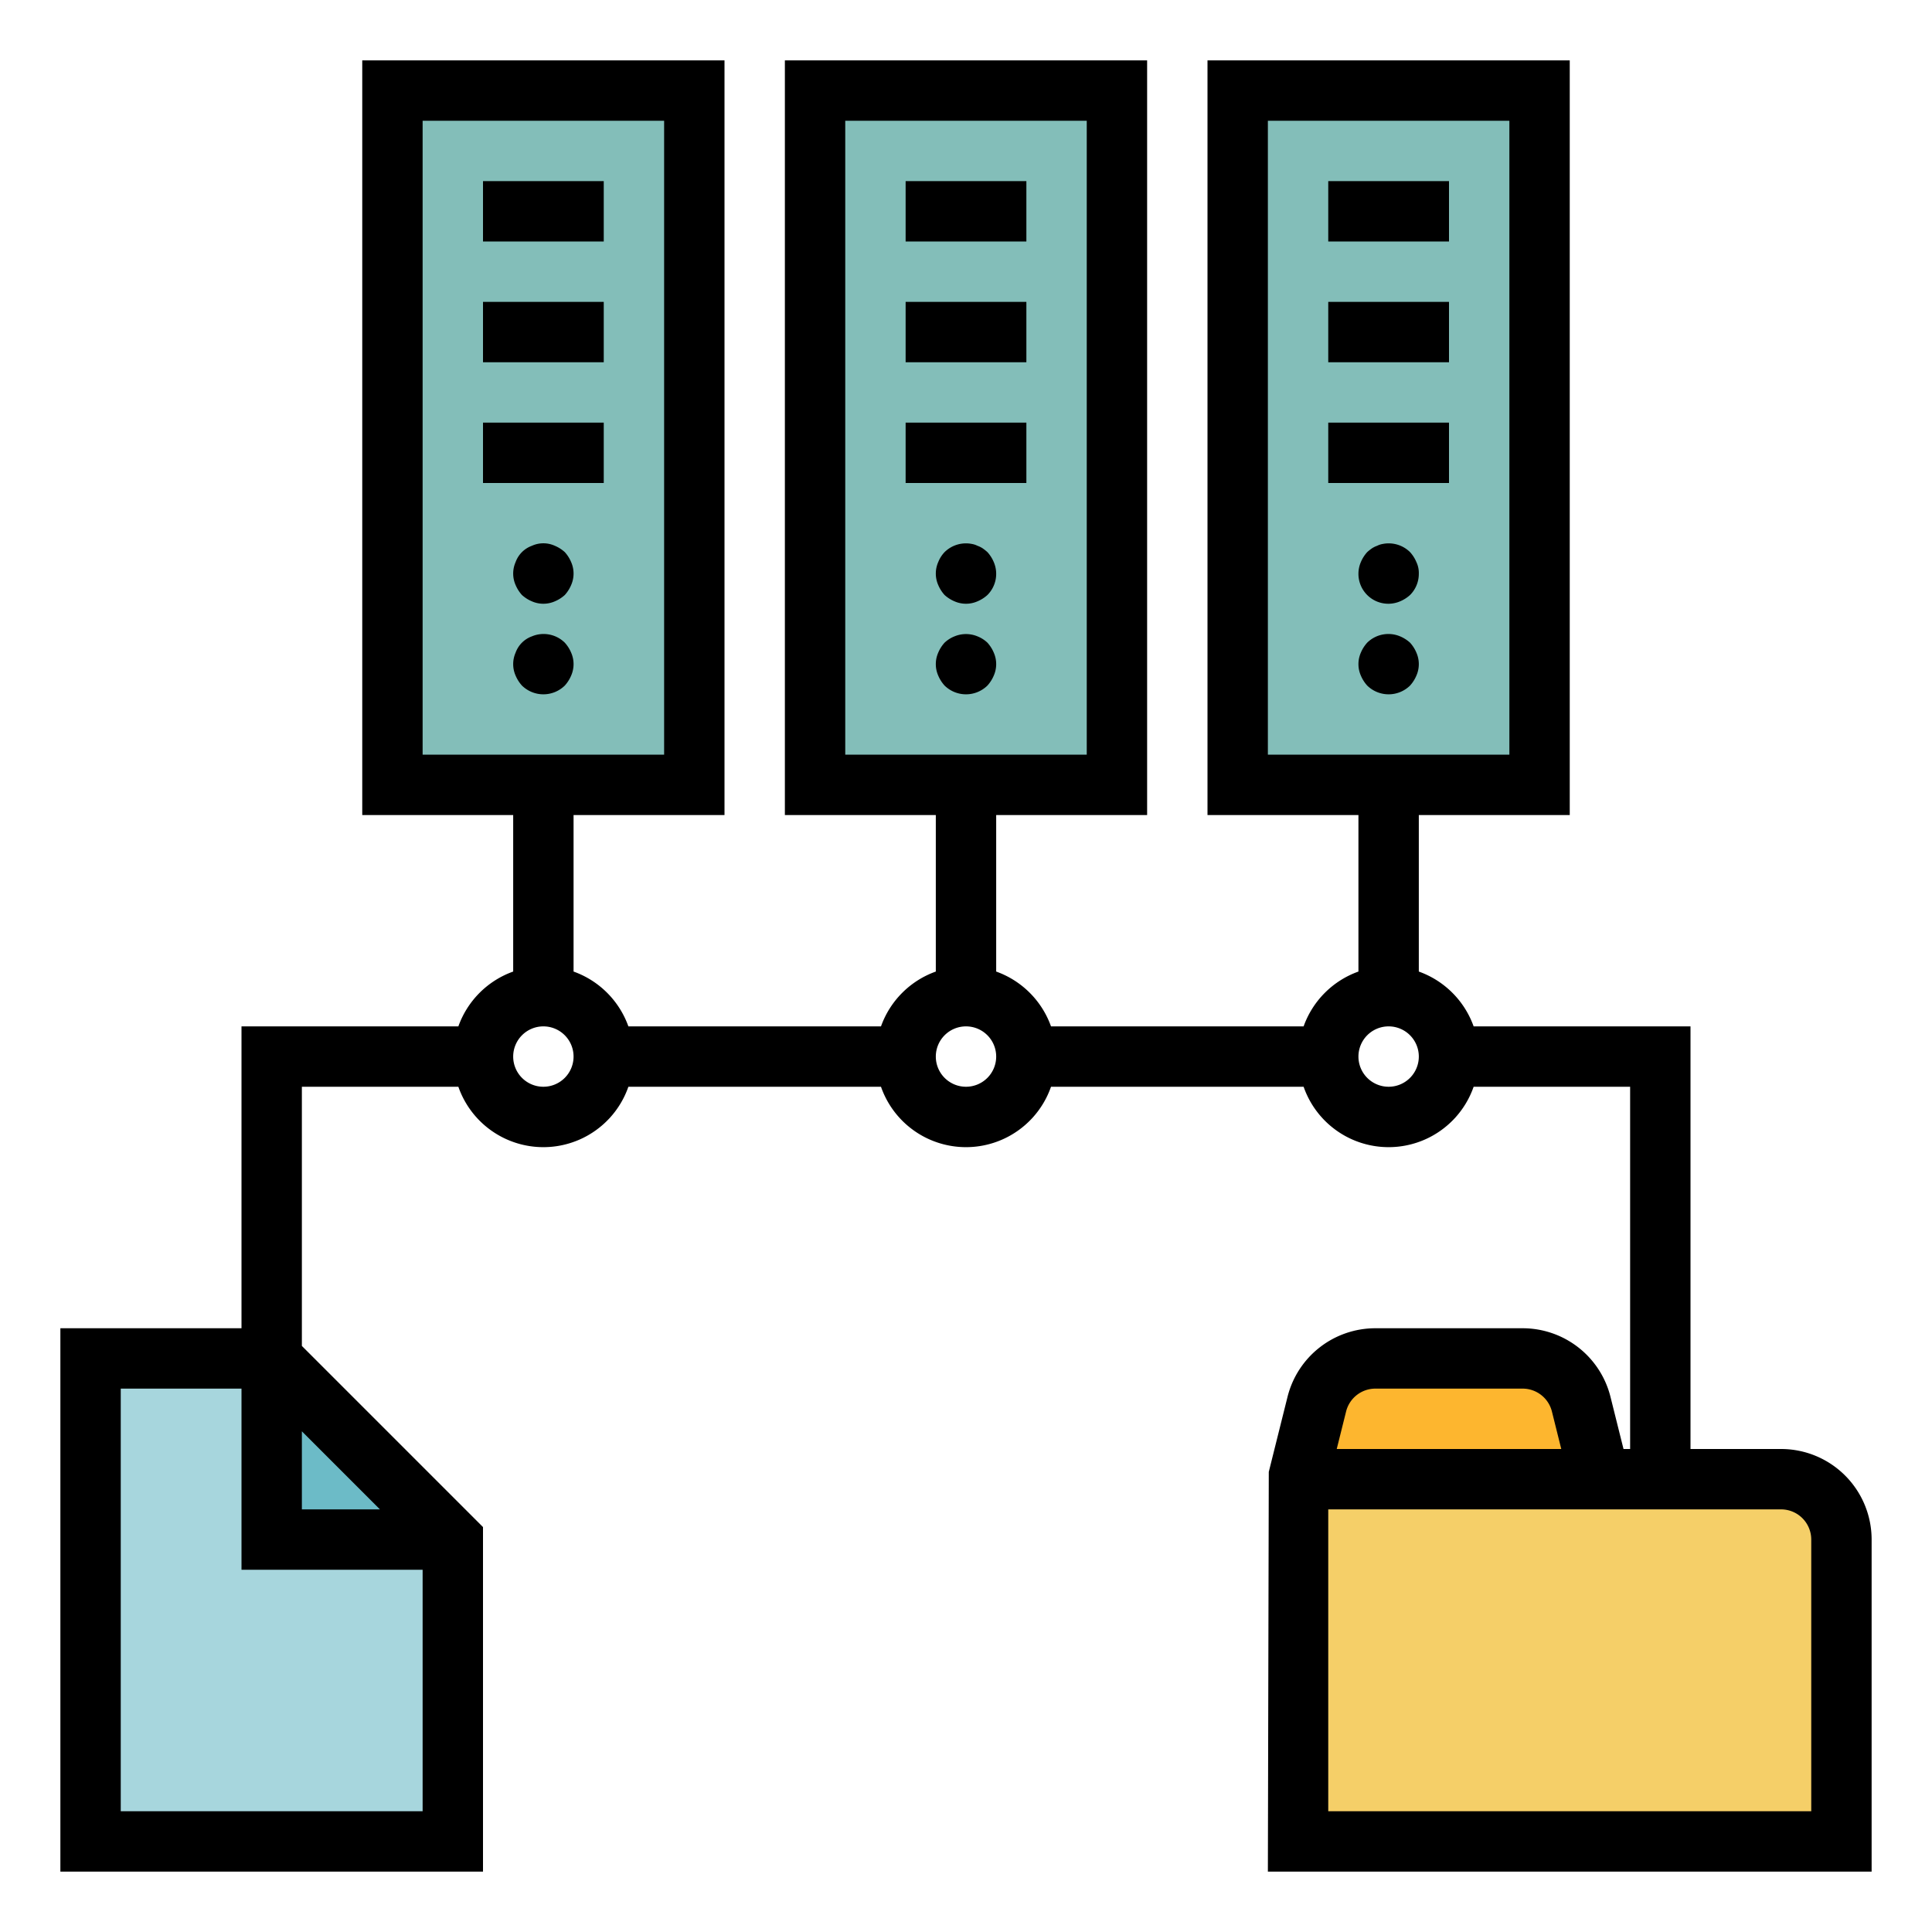 <?xml version="1.0"?>
<svg xmlns="http://www.w3.org/2000/svg" viewBox="0 0 64 64" width="512" height="512"><g id="Filled_Outline" data-name="Filled Outline"><path d="M52.379,46.515A2,2,0,0,0,50.438,45H45.562a2,2,0,0,0-1.941,1.515L43,49v2H53V49Z" style="fill:#fdb62f"/><polygon points="3 45 3 61 15 61 15 51 9 45 3 45" style="fill:#a7d6dd"/><polygon points="15 51 9 45 9 51 15 51" style="fill:#6cbbc7"/><path d="M59,49H43V61H61V51A2,2,0,0,0,59,49Z" style="fill:#f5cf68"/><rect x="13" y="3" width="10" height="23" style="fill:#83beb9"/><rect x="27" y="3" width="10" height="23" style="fill:#83beb9"/><rect x="41" y="3" width="10" height="23" style="fill:#83beb9"/><path d="M59,48H56V34H48.816A3,3,0,0,0,47,32.184V27h5V2H40V27h5v5.184A3,3,0,0,0,43.184,34H34.816A3,3,0,0,0,33,32.184V27h5V2H26V27h5v5.184A3,3,0,0,0,29.184,34H20.816A3,3,0,0,0,19,32.184V27h5V2H12V27h5v5.184A3,3,0,0,0,15.184,34H8V44H2V62H16V50.586l-6-6V36h5.184a2.982,2.982,0,0,0,5.632,0h8.368a2.982,2.982,0,0,0,5.632,0h8.368a2.982,2.982,0,0,0,5.632,0H54V48h-.219l-.432-1.729A3,3,0,0,0,50.438,44H45.562a3,3,0,0,0-2.911,2.272l-.621,2.486L42,62H62V51A3,3,0,0,0,59,48ZM42,4h8V25H42ZM28,4h8V25H28ZM14,4h8V25H14ZM10,47.414,12.586,50H10ZM4,60V46H8v6h6v8ZM18,36a1,1,0,1,1,1-1A1,1,0,0,1,18,36Zm14,0a1,1,0,1,1,1-1A1,1,0,0,1,32,36Zm14,0a1,1,0,1,1,1-1A1,1,0,0,1,46,36Zm-.438,10h4.876a1,1,0,0,1,.971.757L51.719,48H44.281l.31-1.242A1,1,0,0,1,45.562,46ZM60,60H44V50H59a1,1,0,0,1,1,1Z"/><path d="M18.71,21.29a1,1,0,0,0-1.09-.21.9.9,0,0,0-.54.54.943.943,0,0,0,0,.76,1.169,1.169,0,0,0,.21.33,1.014,1.014,0,0,0,1.42,0,1.169,1.169,0,0,0,.21-.33.942.942,0,0,0,0-.76A1.155,1.155,0,0,0,18.71,21.29Z"/><path d="M32.71,21.29a1.032,1.032,0,0,0-.33-.21.991.991,0,0,0-.76,0,1.032,1.032,0,0,0-.33.21,1.155,1.155,0,0,0-.21.33.943.943,0,0,0,0,.76,1.169,1.169,0,0,0,.21.33,1.014,1.014,0,0,0,1.42,0,1.169,1.169,0,0,0,.21-.33.942.942,0,0,0,0-.76A1.155,1.155,0,0,0,32.71,21.29Z"/><path d="M46.71,21.29a1.155,1.155,0,0,0-.33-.21,1,1,0,0,0-1.09.21,1.155,1.155,0,0,0-.21.33.943.943,0,0,0,0,.76,1.169,1.169,0,0,0,.21.33,1.014,1.014,0,0,0,1.42,0,1.169,1.169,0,0,0,.21-.33.942.942,0,0,0,0-.76A1.155,1.155,0,0,0,46.71,21.29Z"/><rect x="16" y="6" width="4" height="2"/><rect x="16" y="10" width="4" height="2"/><rect x="16" y="14" width="4" height="2"/><rect x="30" y="6" width="4" height="2"/><rect x="30" y="10" width="4" height="2"/><rect x="30" y="14" width="4" height="2"/><rect x="44" y="6" width="4" height="2"/><rect x="44" y="10" width="4" height="2"/><rect x="44" y="14" width="4" height="2"/><path d="M18.71,18.29a1.155,1.155,0,0,0-.33-.21.916.916,0,0,0-.76,0,.9.9,0,0,0-.54.54.943.943,0,0,0,0,.76,1.169,1.169,0,0,0,.21.33,1.155,1.155,0,0,0,.33.21.943.943,0,0,0,.76,0,1.155,1.155,0,0,0,.33-.21,1.169,1.169,0,0,0,.21-.33.942.942,0,0,0,0-.76A1.155,1.155,0,0,0,18.71,18.29Z"/><path d="M32.71,18.29a1.576,1.576,0,0,0-.15-.12.757.757,0,0,0-.18-.09.636.636,0,0,0-.18-.06,1.009,1.009,0,0,0-.91.27,1.032,1.032,0,0,0-.21.33.943.943,0,0,0,0,.76,1.169,1.169,0,0,0,.21.33,1.155,1.155,0,0,0,.33.21.942.942,0,0,0,.76,0,1.155,1.155,0,0,0,.33-.21.99.99,0,0,0,.21-1.09A1.155,1.155,0,0,0,32.71,18.29Z"/><path d="M46.71,18.29a1.009,1.009,0,0,0-.91-.27.636.636,0,0,0-.18.06.757.757,0,0,0-.18.09,1.576,1.576,0,0,0-.15.12,1.155,1.155,0,0,0-.21.33.99.99,0,0,0,1.3,1.3,1.155,1.155,0,0,0,.33-.21A.99.99,0,0,0,47,19a.838.838,0,0,0-.08-.38A1.155,1.155,0,0,0,46.71,18.29Z"/></g></svg>
